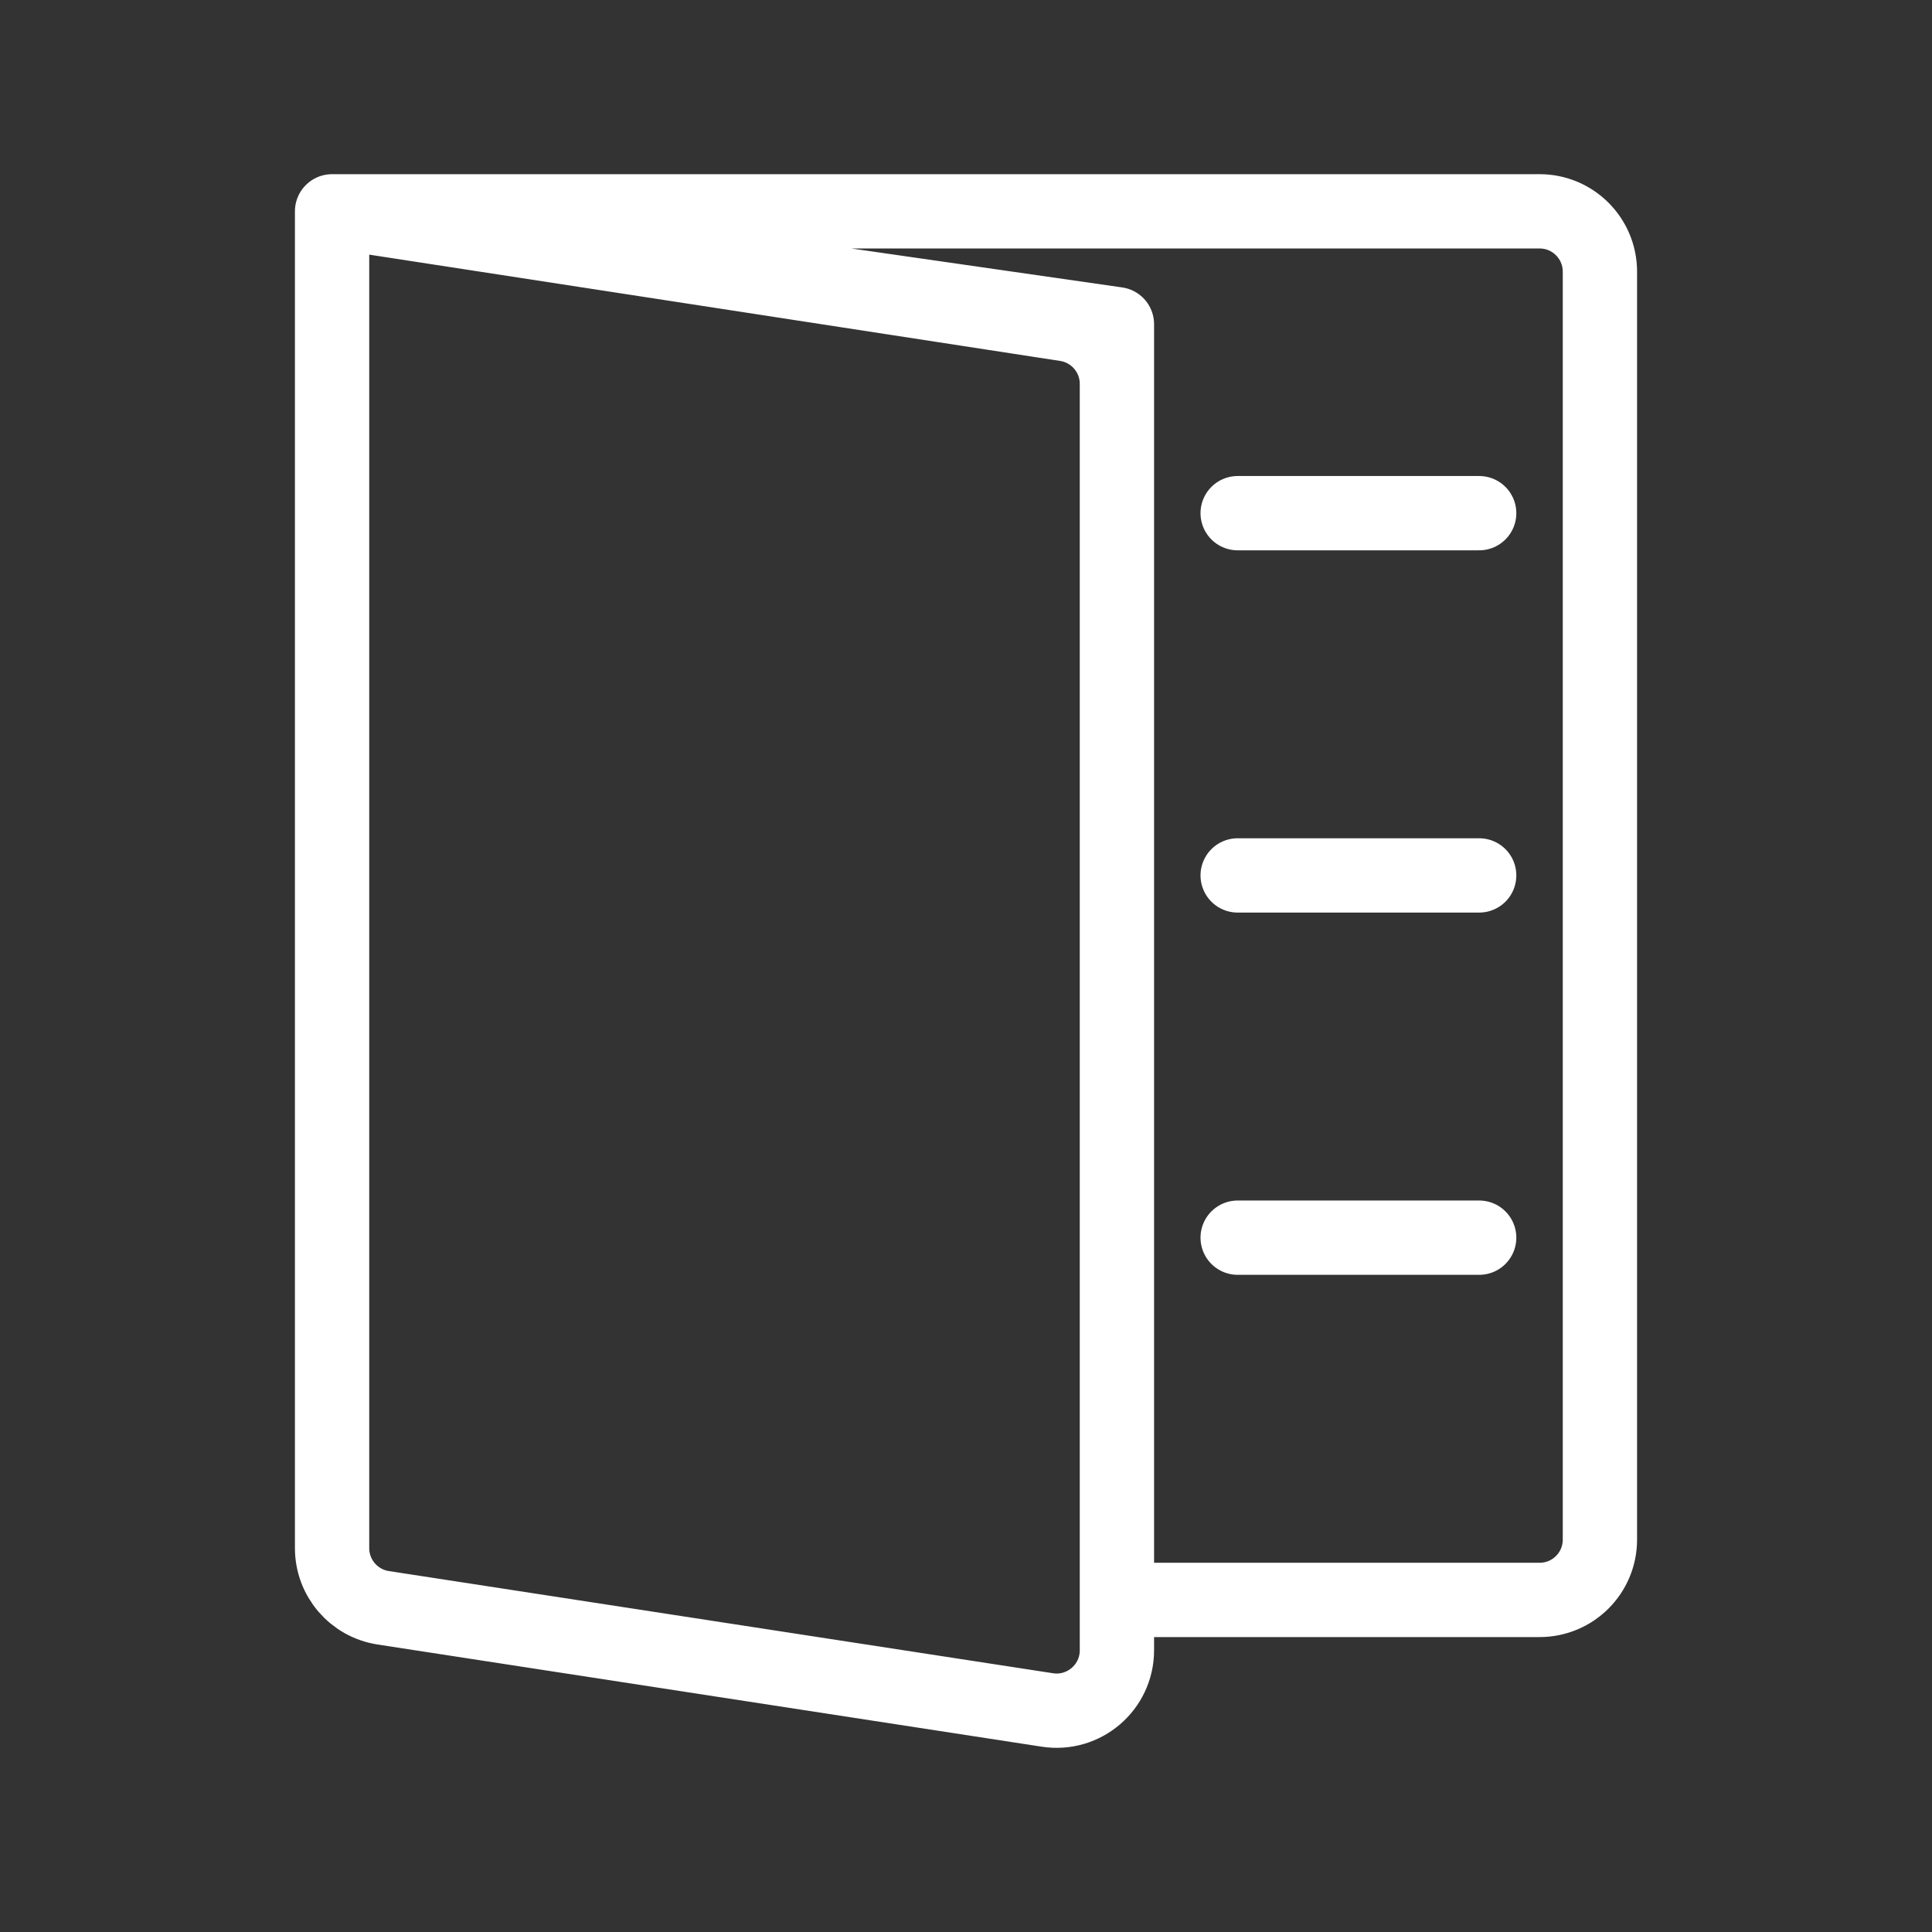 <svg width="26" height="26" viewBox="0 0 26 26" fill="none" xmlns="http://www.w3.org/2000/svg">
<rect x="0" y="0" width="26" height="26" fill="#333333" stroke="none"/>
<path d="M4.469 2.844H20.719C21.168 2.844 21.531 3.208 21.531 3.656V20.719C21.531 21.168 21.168 21.531 20.719 21.531H15.031M4.469 2.844V20.834C4.469 21.235 4.761 21.576 5.158 21.637L14.095 23.012C14.587 23.088 15.031 22.707 15.031 22.209V21.531M4.469 2.844L14.342 4.363C14.739 4.424 15.031 4.765 15.031 5.166V21.531M4.469 2.844L15.031 4.363V21.531" stroke="white" stroke-linecap="round" stroke-linejoin="round"/>
<path d="M16.656 6.906H19.906" stroke="white" stroke-linecap="round" stroke-linejoin="round"/>
<path d="M16.656 11.781H19.906" stroke="white" stroke-linecap="round" stroke-linejoin="round"/>
<path d="M16.656 16.656H19.906" stroke="white" stroke-linecap="round" stroke-linejoin="round"/>
</svg>
